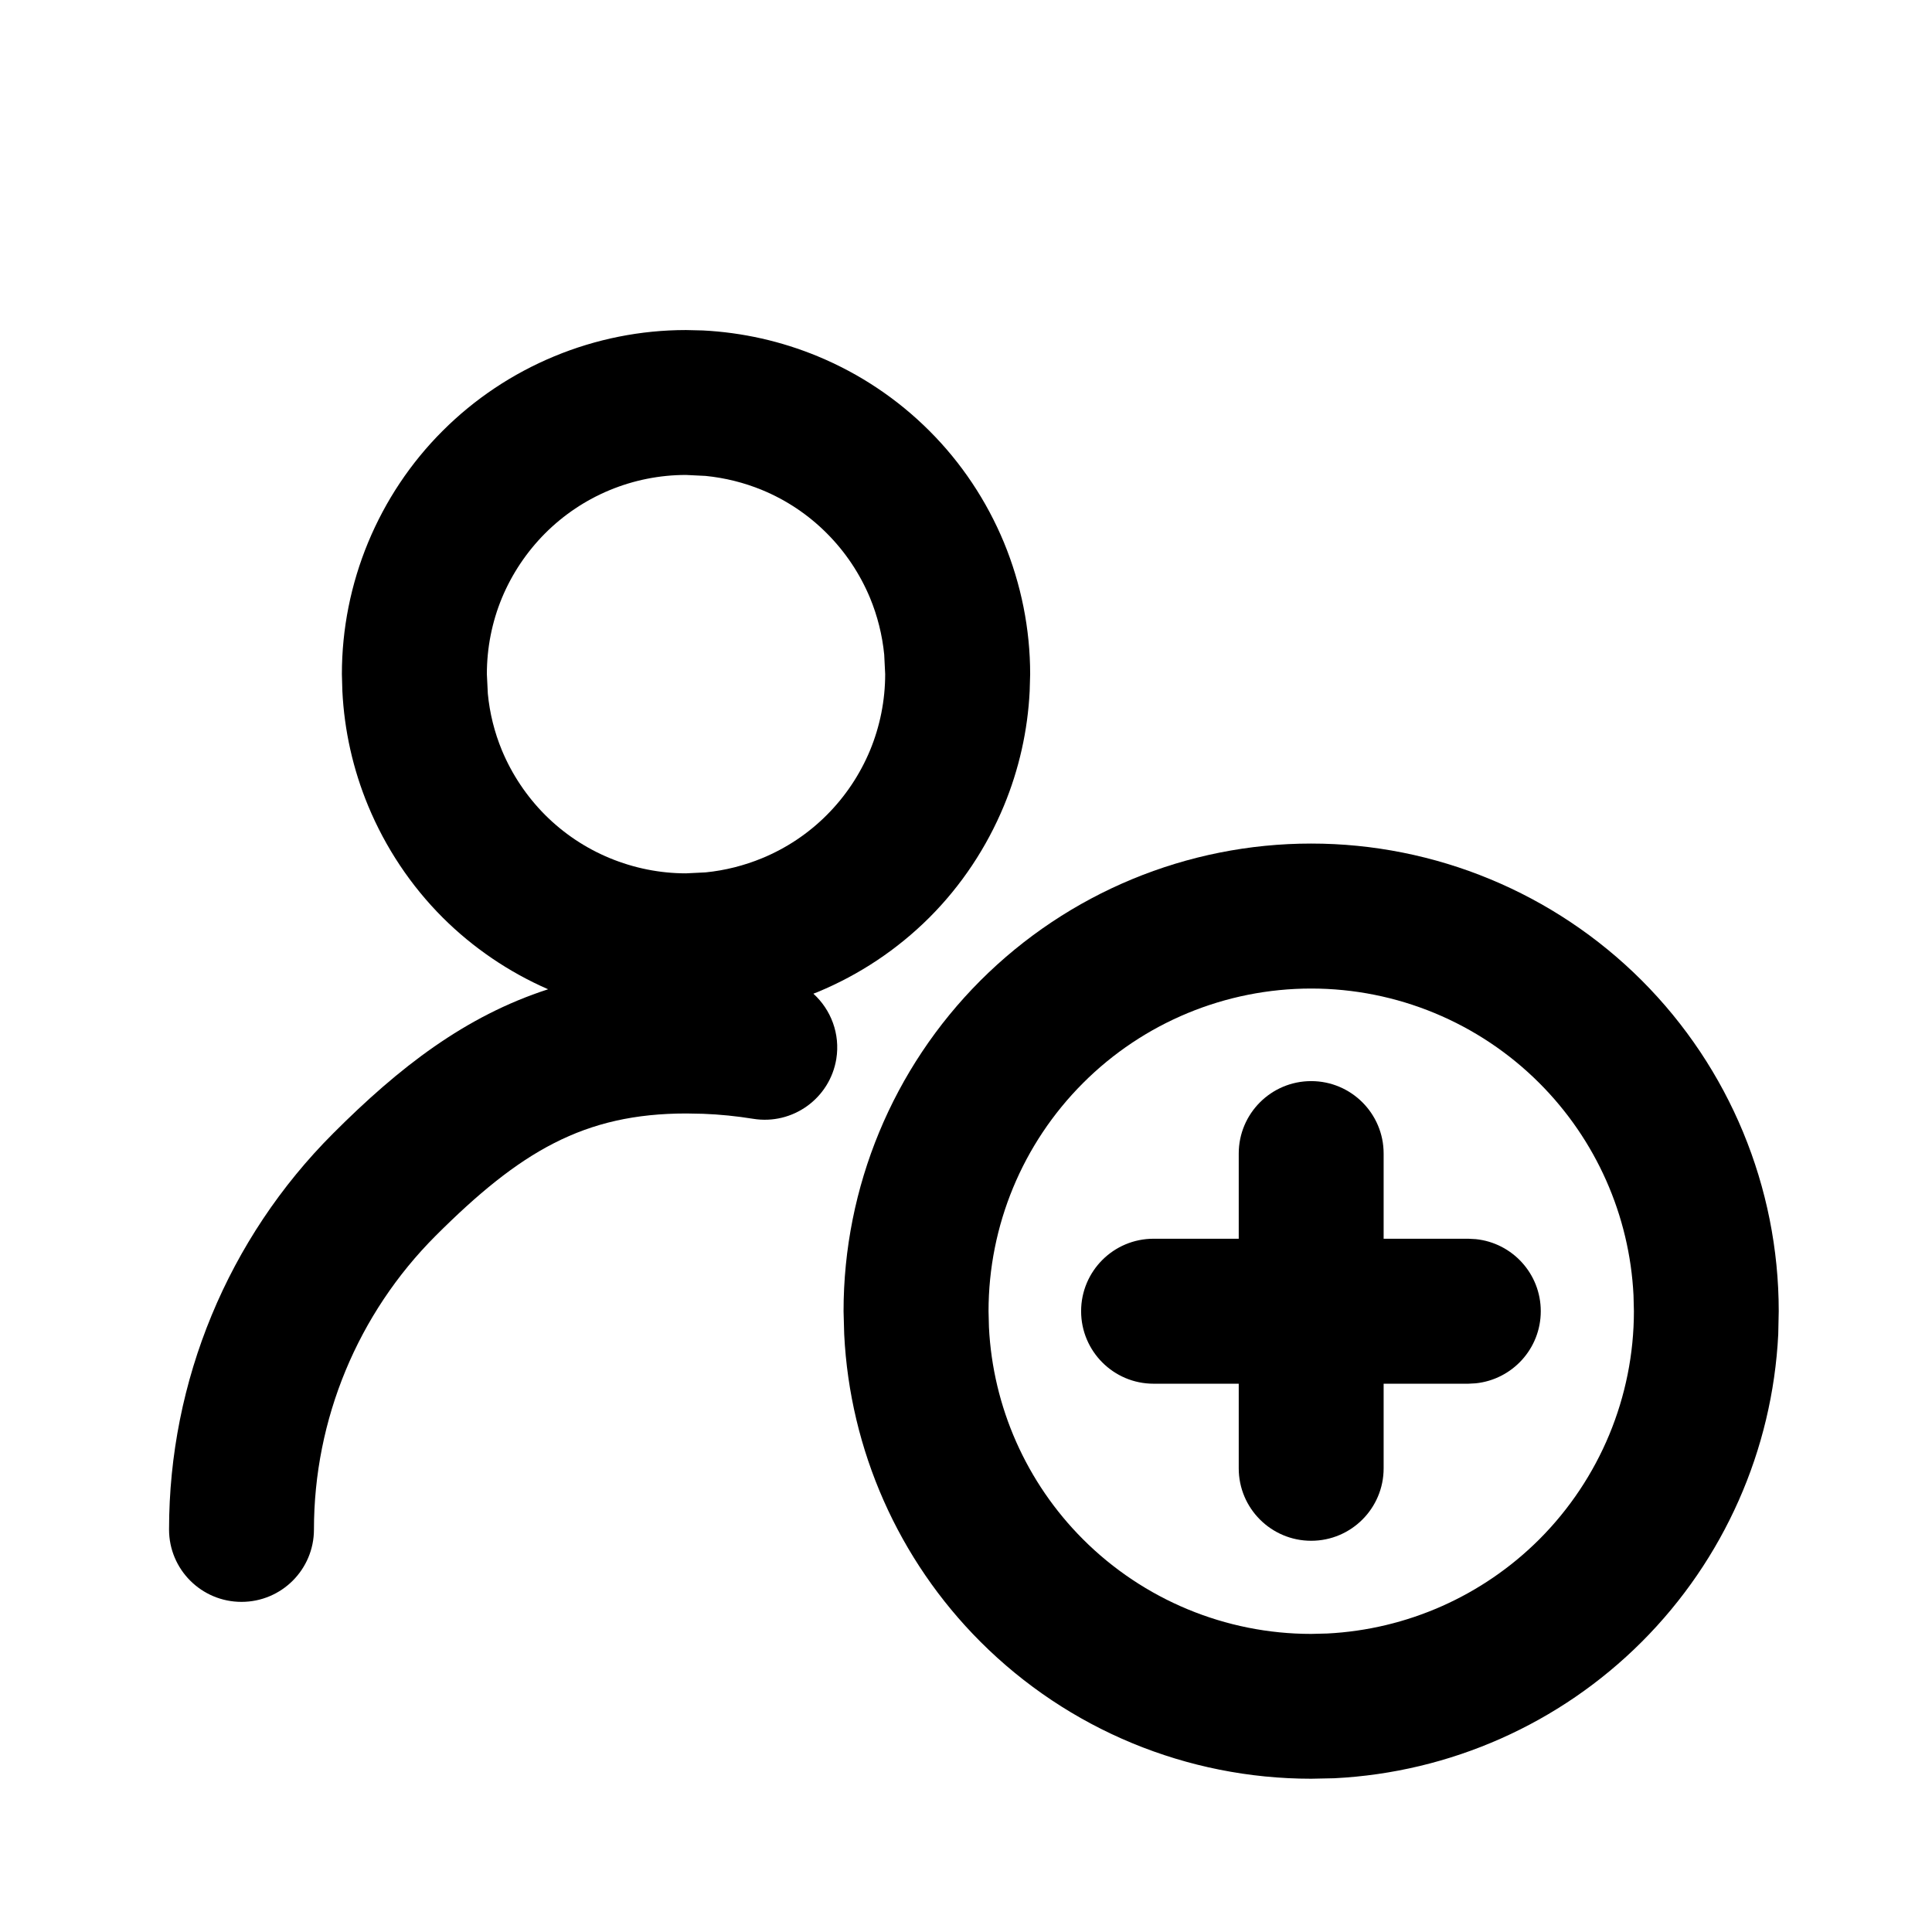 <!--character:749-->
  <svg width="24" height="24" viewBox="0 0 24 24" >
<path d="M20.292 16.09C20.243 15.099 19.827 14.159 19.122 13.454C18.37 12.702 17.351 12.28 16.288 12.28C15.225 12.28 14.205 12.702 13.454 13.454C12.702 14.206 12.28 15.225 12.28 16.288L12.285 16.487C12.334 17.477 12.749 18.417 13.454 19.122C14.205 19.873 15.225 20.297 16.288 20.297L16.487 20.292C17.478 20.242 18.417 19.826 19.122 19.122C19.873 18.37 20.297 17.351 20.297 16.288L20.292 16.09ZM22.09 16.576C22.018 18.012 21.416 19.374 20.395 20.395C19.374 21.416 18.012 22.018 16.576 22.09L16.288 22.096C14.747 22.096 13.27 21.485 12.18 20.395C11.159 19.374 10.558 18.011 10.487 16.576L10.479 16.288C10.479 14.747 11.091 13.27 12.18 12.18C13.27 11.091 14.747 10.479 16.288 10.479C17.828 10.479 19.306 11.091 20.395 12.18C21.484 13.27 22.096 14.747 22.096 16.288L22.09 16.576Z" />
<path d="M16.288 13.43C16.785 13.43 17.188 13.833 17.188 14.33V15.388H18.24L18.332 15.393C18.786 15.439 19.14 15.822 19.14 16.288C19.14 16.754 18.786 17.137 18.332 17.184L18.24 17.189H17.188V18.24C17.188 18.737 16.785 19.14 16.288 19.14C15.791 19.14 15.388 18.737 15.388 18.24V17.189H14.33C13.833 17.189 13.43 16.785 13.43 16.288C13.43 15.791 13.833 15.388 14.33 15.388H15.388V14.33C15.388 13.833 15.791 13.43 16.288 13.43Z" />
<path   d="M8.732 4.105C9.222 4.13 9.704 4.238 10.158 4.426C10.677 4.641 11.148 4.955 11.545 5.352C11.942 5.748 12.256 6.22 12.471 6.738C12.685 7.257 12.797 7.813 12.797 8.374L12.791 8.585C12.767 9.074 12.659 9.556 12.471 10.01C12.256 10.528 11.942 11.001 11.545 11.398C11.148 11.794 10.677 12.108 10.158 12.323C10.14 12.331 10.121 12.337 10.104 12.344C10.322 12.542 10.439 12.842 10.389 13.154C10.309 13.645 9.846 13.978 9.355 13.898C9.151 13.865 8.945 13.844 8.736 13.836L8.527 13.832C7.253 13.832 6.458 14.306 5.411 15.352C4.444 16.32 3.9 17.632 3.9 19C3.9 19.497 3.497 19.899 3 19.899C2.503 19.899 2.1 19.497 2.1 19C2.1 17.155 2.833 15.385 4.138 14.08C4.956 13.261 5.776 12.623 6.809 12.289C6.321 12.076 5.876 11.774 5.499 11.398C5.102 11.001 4.788 10.528 4.573 10.01C4.385 9.556 4.277 9.074 4.253 8.585L4.247 8.374C4.247 7.813 4.358 7.257 4.573 6.738C4.788 6.22 5.102 5.748 5.499 5.352C5.896 4.955 6.367 4.641 6.886 4.426C7.404 4.211 7.96 4.1 8.521 4.1L8.732 4.105ZM8.521 5.9C8.197 5.9 7.875 5.964 7.575 6.088C7.275 6.212 7.002 6.395 6.772 6.625C6.543 6.855 6.36 7.128 6.235 7.428C6.111 7.728 6.048 8.049 6.048 8.374L6.06 8.617C6.083 8.859 6.142 9.096 6.235 9.321C6.36 9.621 6.543 9.894 6.772 10.124C7.002 10.354 7.275 10.536 7.575 10.66C7.875 10.784 8.197 10.849 8.521 10.849L8.765 10.837C9.006 10.813 9.244 10.753 9.469 10.66C9.769 10.536 10.042 10.354 10.271 10.124C10.501 9.894 10.683 9.621 10.808 9.321C10.932 9.021 10.996 8.699 10.996 8.374L10.984 8.132C10.96 7.89 10.901 7.653 10.808 7.428C10.683 7.128 10.501 6.855 10.271 6.625C10.042 6.395 9.769 6.212 9.469 6.088C9.244 5.995 9.006 5.936 8.765 5.912L8.521 5.9Z" />
</svg>